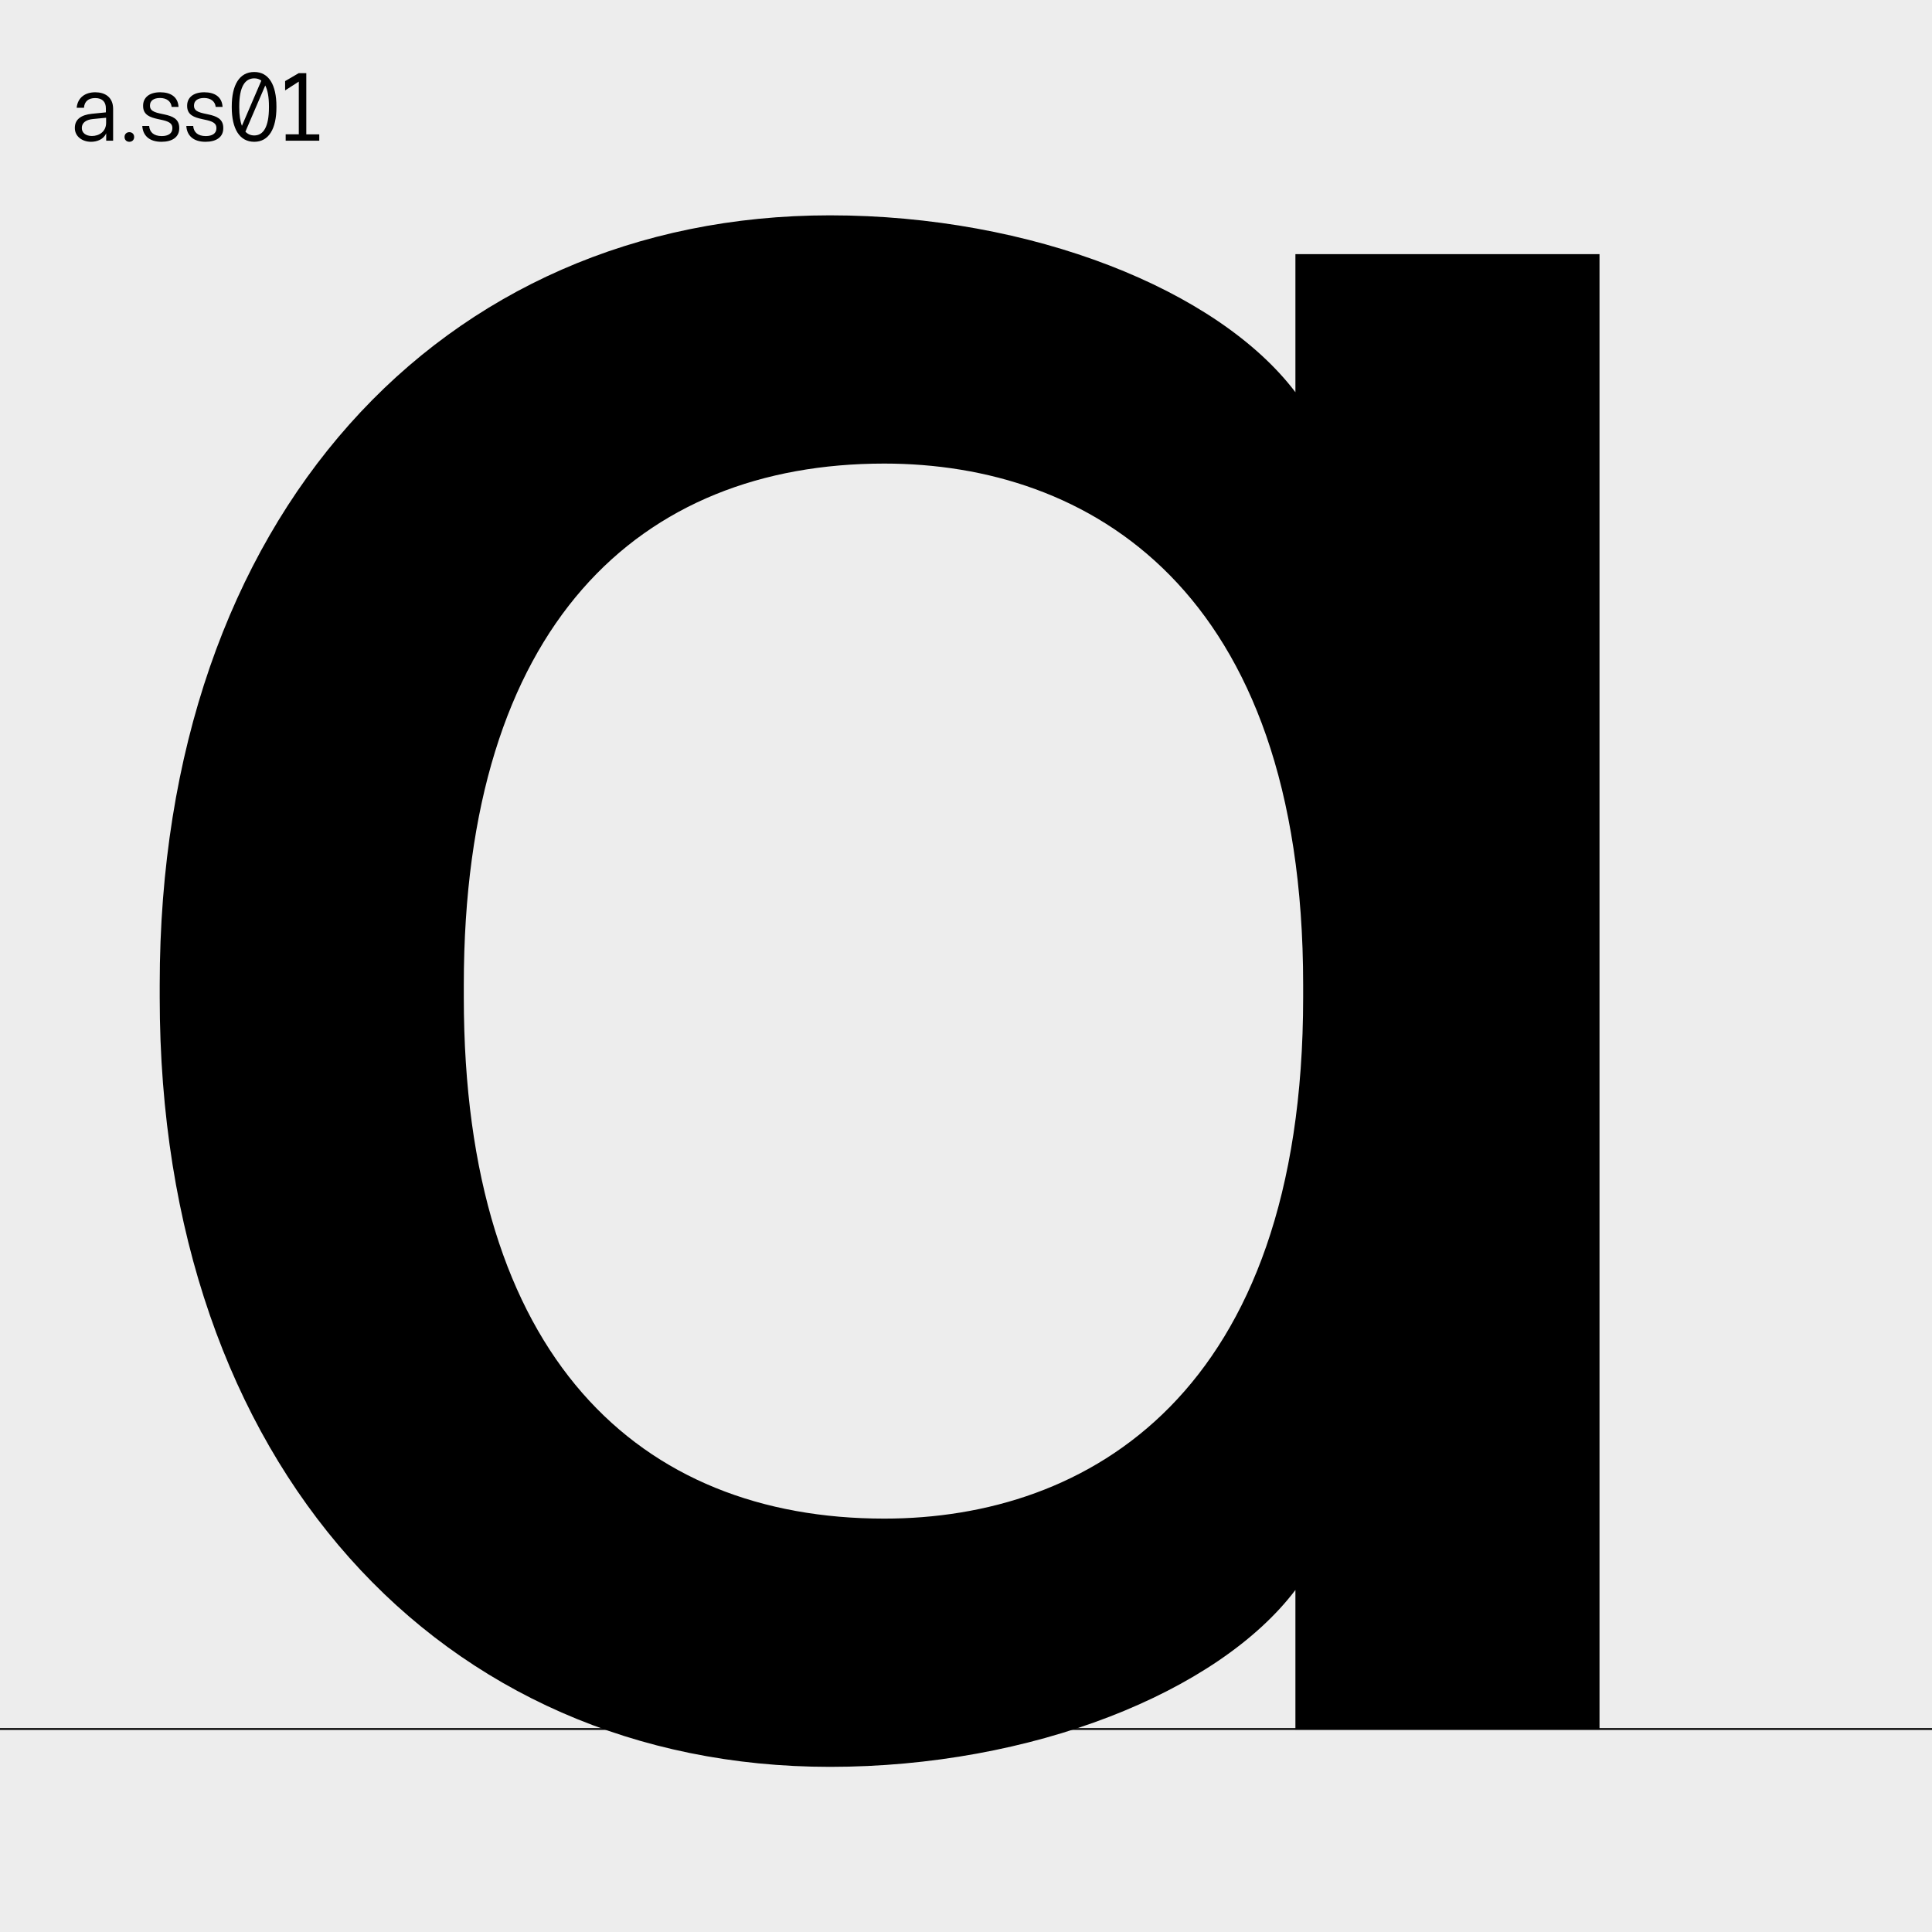 <?xml version="1.0" encoding="utf-8"?>
<!-- Generator: Adobe Illustrator 26.0.2, SVG Export Plug-In . SVG Version: 6.00 Build 0)  -->
<svg version="1.1" id="Calque_1" xmlns="http://www.w3.org/2000/svg" xmlns:xlink="http://www.w3.org/1999/xlink" x="0px" y="0px"
	 viewBox="0 0 1250 1250" style="enable-background:new 0 0 1250 1250;" xml:space="preserve">
<style type="text/css">
	.st0{fill:#EDEDED;}
	.st1{clip-path:url(#SVGID_00000048480482046845606910000000258182679539899542_);}
	.st2{clip-path:url(#SVGID_00000152961131804310432410000014784440194883516861_);}
	.st3{clip-path:url(#SVGID_00000136370059700319136490000016419111600871232173_);fill:none;stroke:#000000;stroke-width:1.148;}
</style>
<g>
	<rect class="st0" width="1250" height="1250"/>
	<g>
		<g>
			<defs>
				<rect id="SVGID_1_" width="1250" height="1250"/>
			</defs>
			<clipPath id="SVGID_00000072962202961445846850000013197570021688913827_">
				<use xlink:href="#SVGID_1_"  style="overflow:visible;"/>
			</clipPath>
			<path style="clip-path:url(#SVGID_00000072962202961445846850000013197570021688913827_);" d="M300.08,645.25v-8.03
				c0-232.89,113.68-337.29,272.04-337.29c131.46,0,271.02,80.31,271.02,337.29v8.03c0,256.98-139.56,337.29-271.02,337.29
				C413.76,982.54,300.08,878.14,300.08,645.25 M536.98,1143.15c130.5,0,250.96-48.18,301.15-114.44v90.34h196.75V164.42H838.13
				v89.34c-50.19-66.25-170.65-114.44-301.15-114.44c-250.96,0-433.65,194.74-433.65,497.9v8.03
				C103.33,948.41,286.02,1143.15,536.98,1143.15"/>
		</g>
		<g>
			<defs>
				<rect id="SVGID_00000145051040536458916210000002830283136839698064_" width="1250" height="1250"/>
			</defs>
			<clipPath id="SVGID_00000137106090567402738620000014078194958250139797_">
				<use xlink:href="#SVGID_00000145051040536458916210000002830283136839698064_"  style="overflow:visible;"/>
			</clipPath>
			<path style="clip-path:url(#SVGID_00000137106090567402738620000014078194958250139797_);" d="M184.83,91.03h21.74v-4.11h-8.4
				V47.33h-4.89l-8.81,5.14v6.03l8.85-5.7v34.1h-8.49L184.83,91.03L184.83,91.03z M158.78,85.19l12.84-29.89
				c1.54,2.96,2.39,7.42,2.39,13.6v0.55c0,12.64-3.61,18.19-9.51,18.19C162.25,87.63,160.32,86.84,158.78,85.19z M154.79,69.46v-0.6
				c0-12.72,3.72-18.17,9.71-18.17c1.74,0,3.28,0.47,4.58,1.47L156.53,81.4C155.4,78.51,154.79,74.57,154.79,69.46z M164.5,91.74
				c9.43,0,14.35-8.5,14.35-22.3v-0.55c0-13.97-4.92-22.31-14.35-22.31c-9.55,0-14.55,8.34-14.55,22.28v0.6
				C149.95,83.24,154.95,91.74,164.5,91.74 M132.94,91.74c6.75,0,11.52-2.85,11.52-8.73v-0.29c0-12.03-18.94-6.28-18.94-14.21v-0.29
				c0-2.92,2.24-4.82,6.5-4.82c4.3,0,7.15,2.17,7.53,5.76H144c-0.37-6.54-5.17-9.46-11.83-9.46c-7.57,0-11.09,3.85-11.09,8.62v0.29
				c0,11.71,18.94,5.97,18.94,14.15v0.29c0,3.3-2.72,4.99-6.87,4.99c-5.1,0-7.85-2.44-8.15-6.53h-4.45
				C120.9,87.52,124.9,91.74,132.94,91.74L132.94,91.74z M104.45,91.74c6.75,0,11.52-2.85,11.52-8.73v-0.29
				c0-12.03-18.94-6.28-18.94-14.21v-0.29c0-2.92,2.24-4.82,6.5-4.82c4.3,0,7.15,2.17,7.53,5.76h4.45
				c-0.37-6.54-5.17-9.46-11.83-9.46c-7.57,0-11.09,3.85-11.09,8.62v0.29c0,11.71,18.94,5.97,18.94,14.15v0.29
				c0,3.3-2.72,4.99-6.87,4.99c-5.1,0-7.85-2.44-8.15-6.53h-4.45C92.42,87.52,96.41,91.74,104.45,91.74L104.45,91.74z M83.69,91.74
				c1.71,0,3.11-1.15,3.11-3.12c0-1.91-1.4-3.11-3.11-3.11c-1.72,0-3.11,1.2-3.11,3.11C80.58,90.6,81.98,91.74,83.69,91.74z
				 M52.94,82.89v-0.17c0-3.27,2.72-5.28,7.2-5.71l8.52-0.83v3.27c0,5.66-4.46,8.54-9.18,8.54C55.48,87.99,52.94,85.89,52.94,82.89
				L52.94,82.89z M58.92,91.74c3.8,0,8.15-1.54,9.79-5.54v4.83h4.48V70.49c0-7.76-5.42-10.79-11.55-10.79
				c-6.31,0-11.36,3.23-12.04,10.04h4.74c0.25-4.08,2.85-6.29,7.24-6.29c4.86,0,6.92,2.7,6.92,6.61v2.64l-9.01,0.91
				c-7,0.71-11.07,3.62-11.07,9.1v0.17C48.42,88.21,53.15,91.74,58.92,91.74L58.92,91.74z"/>
		</g>
		<g>
			<defs>
				<rect id="SVGID_00000021085201075104983810000000800195048655131291_" width="1250" height="1250"/>
			</defs>
			<clipPath id="SVGID_00000023282594019252433800000012188666254574618524_">
				<use xlink:href="#SVGID_00000021085201075104983810000000800195048655131291_"  style="overflow:visible;"/>
			</clipPath>
			
				<line style="clip-path:url(#SVGID_00000023282594019252433800000012188666254574618524_);fill:none;stroke:#000000;stroke-width:1.148;" x1="0" y1="1118.66" x2="1250" y2="1118.66"/>
		</g>
	</g>
</g>
</svg>
